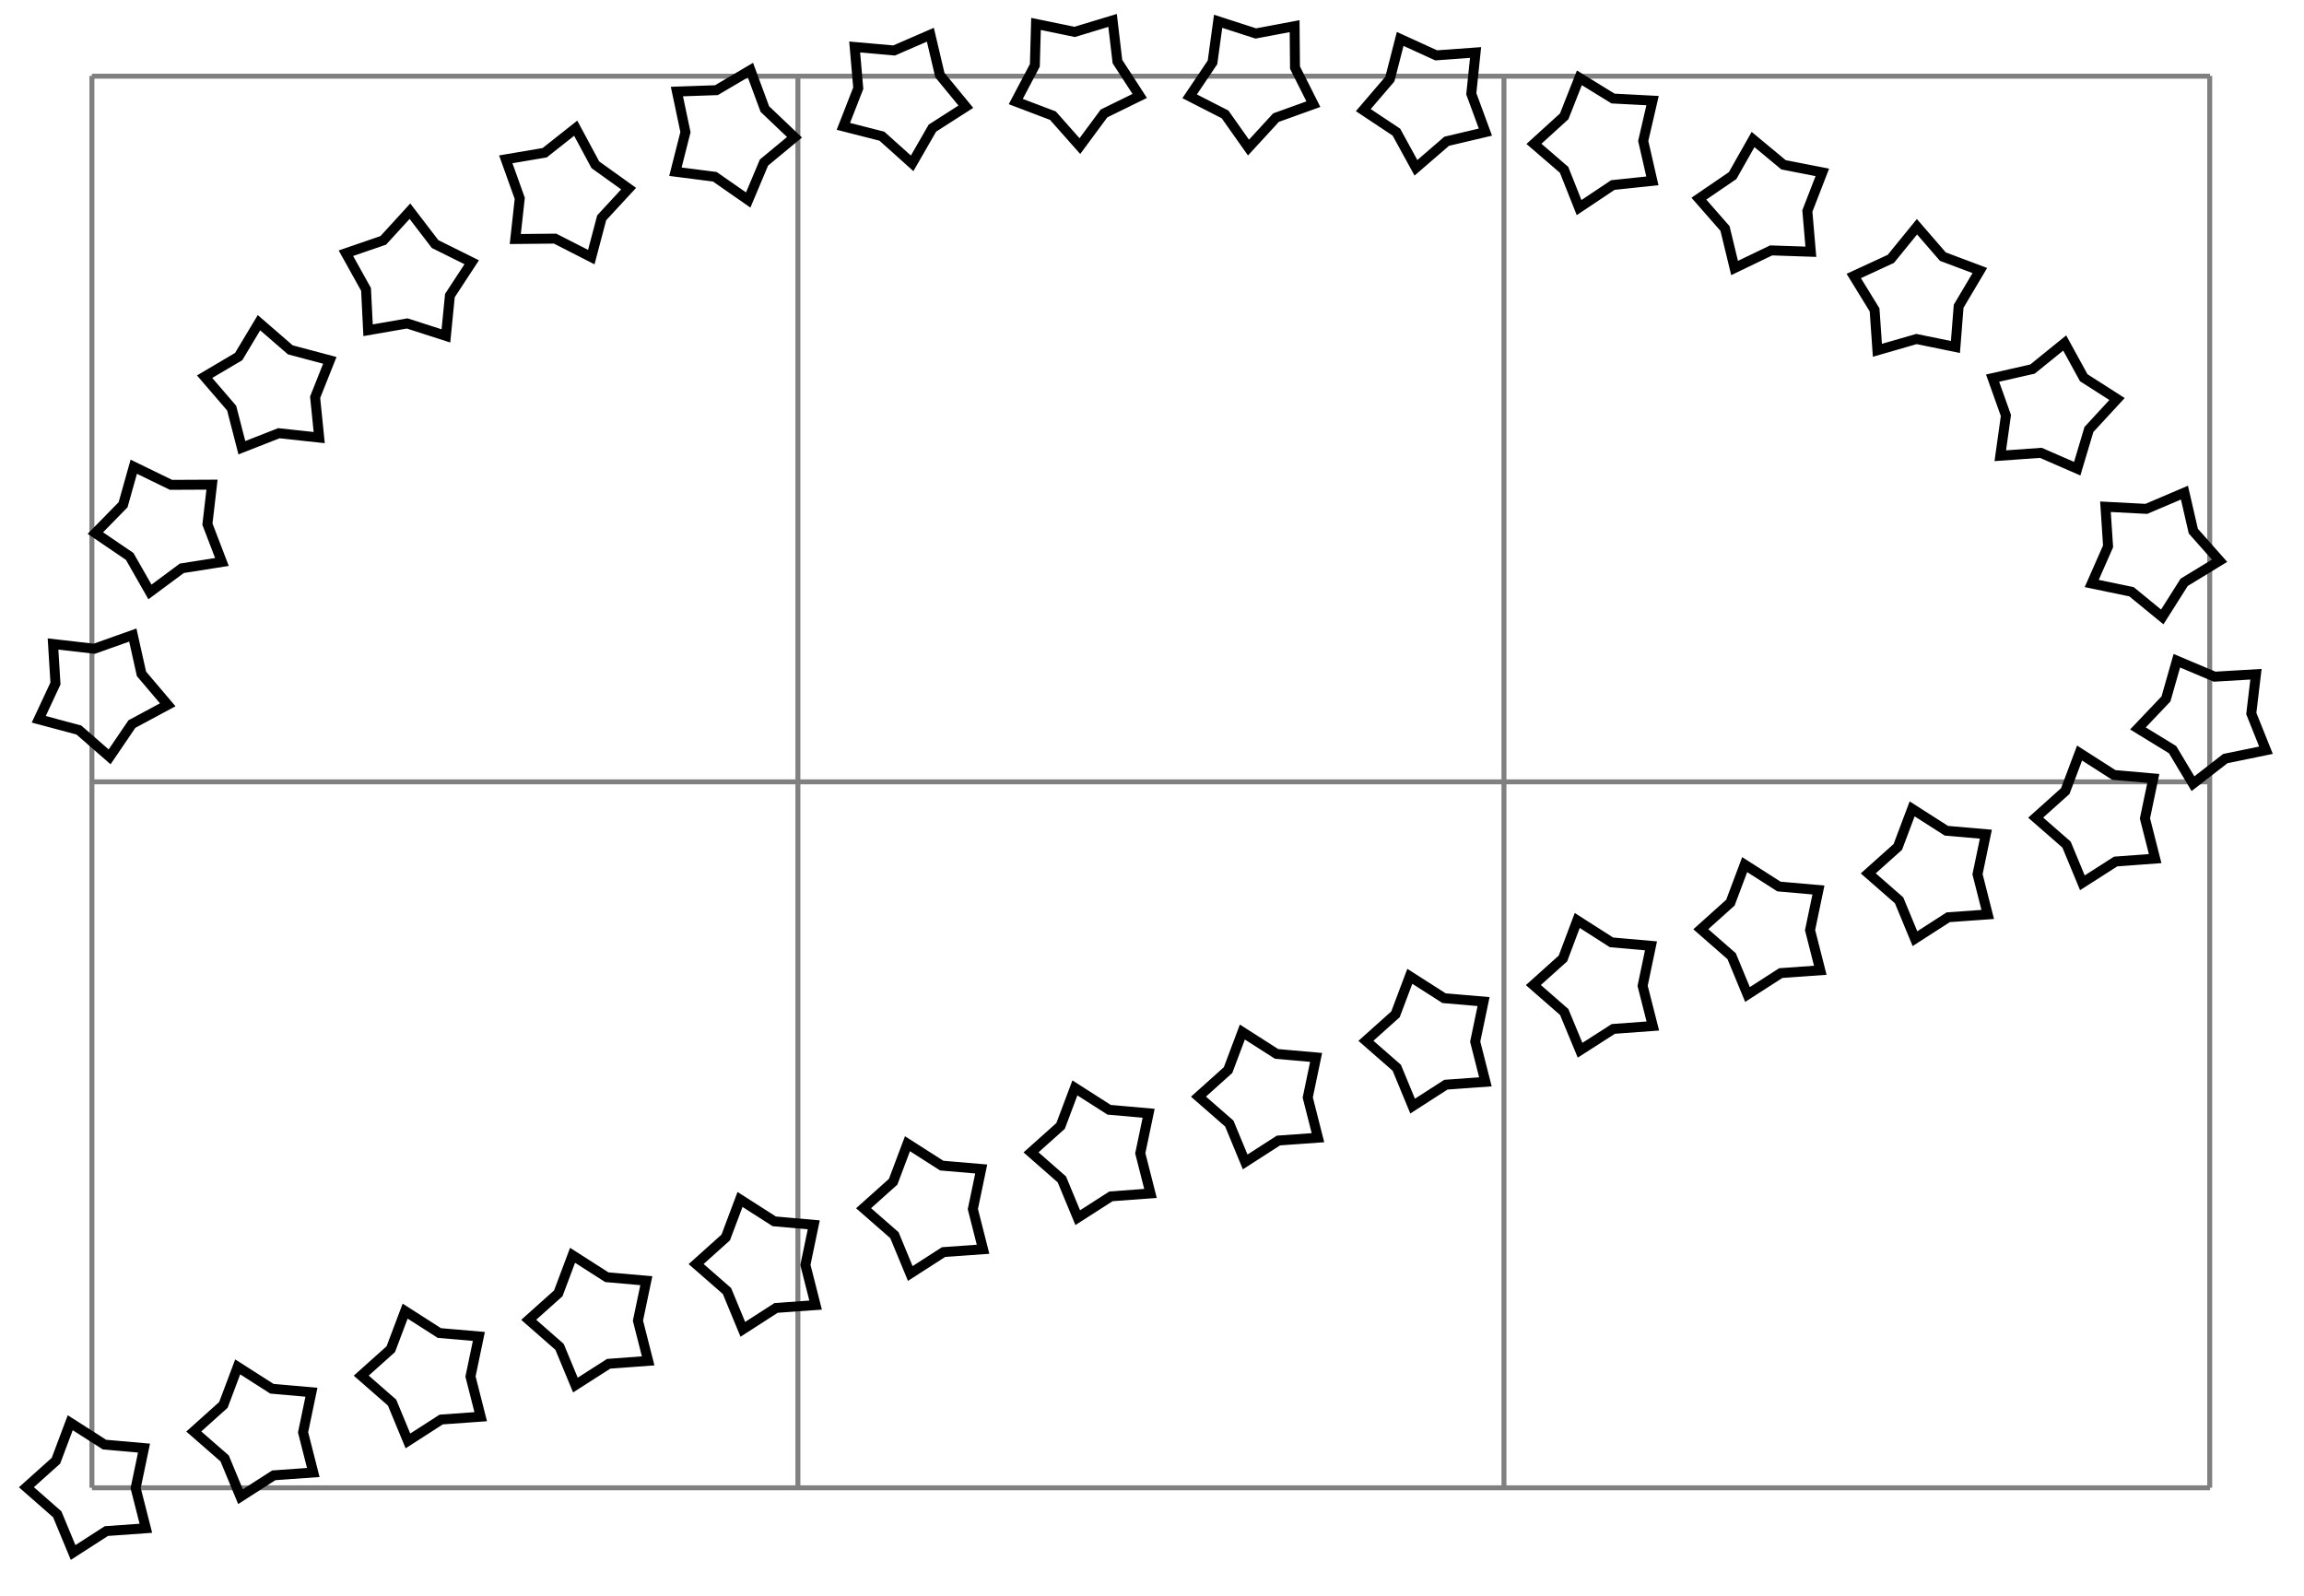 <svg xmlns="http://www.w3.org/2000/svg" width="123.339" height="64.1pt" viewBox="0 0 92.504 64.1" version="1.2"><defs><clipPath id="a"><path d="M0 0h92.258v63.648H0Zm0 0"/></clipPath></defs><path style="fill:none;stroke-width:.199;stroke-linecap:butt;stroke-linejoin:miter;stroke:gray;stroke-opacity:1;stroke-miterlimit:10" d="M.001-.001h85.04M0 28.346h85.04M0 56.682h85.04M0 0v56.695M28.345 0v56.695M56.693 0v56.695M85.029 0v56.695" transform="matrix(1 0 0 -1 3.69 59.741)"/><g clip-path="url(#a)"><path style="fill:none;stroke-width:.399;stroke-linecap:butt;stroke-linejoin:miter;stroke:#000;stroke-opacity:1;stroke-miterlimit:10" d="m-.87 2.612-.574-1.527L-2.63.022l1.238-1.086.637-1.535 1.336.86 1.585.113-.41 1.613.336 1.606-1.586.14Zm6.723 2.242-.574-1.527L4.09 2.26 5.33 1.178l.636-1.535L7.302.5l1.586.113-.41 1.613.336 1.61-1.586.14Zm6.723 2.239L12 5.565l-1.187-1.062 1.238-1.082.637-1.54 1.336.86 1.586.113-.41 1.614.336 1.609-1.586.137Zm6.722 2.242-.574-1.528-1.187-1.062 1.238-1.086.637-1.535 1.335.855 1.586.117-.41 1.614.336 1.605-1.586.14Zm6.723 2.242-.574-1.527-1.188-1.067 1.238-1.082.637-1.539 1.336.86 1.586.113-.41 1.613.336 1.61-1.586.14Zm6.723 2.238-.575-1.527-1.187-1.063 1.238-1.082.637-1.539 1.336.86 1.586.113-.41 1.613.336 1.61-1.586.136Zm6.722 2.242-.574-1.527-1.187-1.062 1.238-1.086.637-1.536 1.335.856 1.586.117-.41 1.613.336 1.606-1.586.14ZM46.19 18.3l-.574-1.528-1.188-1.066 1.238-1.082.637-1.54 1.336.86 1.586.113-.41 1.614.336 1.61-1.586.14Zm6.723 2.238-.575-1.527-1.187-1.063 1.238-1.082.637-1.54 1.336.86 1.586.114-.41 1.613.336 1.61-1.586.136Zm6.722 2.242-.574-1.527-1.188-1.067 1.239-1.082.637-1.535 1.335.856 1.586.117-.41 1.613.336 1.606-1.586.14Zm6.723 2.242-.574-1.527-1.188-1.067 1.238-1.082.637-1.539 1.336.86 1.586.113-.41 1.613.336 1.61-1.586.14Zm6.723 2.239-.575-1.528-1.187-1.062 1.238-1.082.637-1.54 1.336.86 1.586.113-.41 1.614.335 1.609-1.585.137Zm6.722 2.242-.574-1.528-1.188-1.066 1.239-1.082.636-1.535 1.336.855 1.586.117-.41 1.614.336 1.605-1.586.14Zm2.344.988 1.39-.852.82-1.367 1.298 1.008 1.633.336-.59 1.473.187 1.578-1.66-.098-1.516.64-.437-1.534Zm-1.856 5.82 1.598-.332 1.234-1.011.88 1.39 1.421.867-1.054 1.188-.356 1.547-1.531-.653-1.64.086.105-1.59Zm-3.671 5.13 1.629.116 1.46-.636.47 1.574 1.128 1.223-1.336.855-.765 1.395-1.293-1.047-1.602-.364.535-1.5Zm-4.934 4.234 1.57.453 1.563-.32.129 1.636.851 1.434-1.484.558-1.04 1.2-1.05-1.29-1.488-.687.836-1.36Zm-5.734 3.304 1.468.707 1.594-.054-.14 1.636.601 1.551-1.559.305-1.222 1.015-.82-1.449-1.356-.926 1.05-1.199Zm-6.243 2.426 1.356.906 1.586.168-.367 1.602.375 1.62-1.586.083-1.352.832-.61-1.547-1.214-1.105 1.21-1.043Zm-6.55 1.598 1.234 1.066 1.555.367-.567 1.54.172 1.656-1.582-.114-1.445.66-.414-1.613-1.067-1.246 1.329-.883Zm-6.723.812 1.105 1.203 1.5.54-.738 1.468-.015 1.664-1.559-.293-1.512.489-.226-1.649-.918-1.363 1.422-.727Zm-6.77.059.97 1.312 1.433.703-.895 1.38-.195 1.652-1.52-.461-1.554.32-.047-1.664-.766-1.453 1.492-.567Zm-6.734-.692.813 1.414 1.343.86-1.043 1.27-.382 1.62-1.457-.632-1.582.14.144-1.656-.598-1.531 1.547-.395ZM26.35 51.71l.633 1.504 1.226 1.015-1.191 1.133-.578 1.563-1.367-.805-1.586-.055.344-1.629-.403-1.59 1.582-.203Zm-6.3-2.293.417 1.578 1.082 1.172-1.336.957-.789 1.469-1.246-.985-1.562-.265.562-1.567-.18-1.633 1.598.016Zm-5.837-3.164.16 1.62.876 1.337-1.47.73-1.011 1.32-1.07-1.171-1.5-.516.808-1.453.082-1.64 1.57.273ZM9.126 42.17l-.164 1.62.59 1.481-1.586.422-1.258 1.09-.816-1.36-1.367-.808 1.086-1.262.41-1.59 1.484.582ZM5.22 37.175l-.582 1.52.184 1.585-1.645-.008L1.681 41l-.43-1.528-1.113-1.136 1.379-.938.813-1.426 1.28.95ZM3.044 31.44 1.99 32.682l-.348 1.559-1.547-.55-1.656.19.098-1.585-.672-1.438 1.61-.43L.711 29.35l.895 1.317Zm0 0" transform="matrix(1 0 0 -1 3.69 59.741)"/></g></svg>